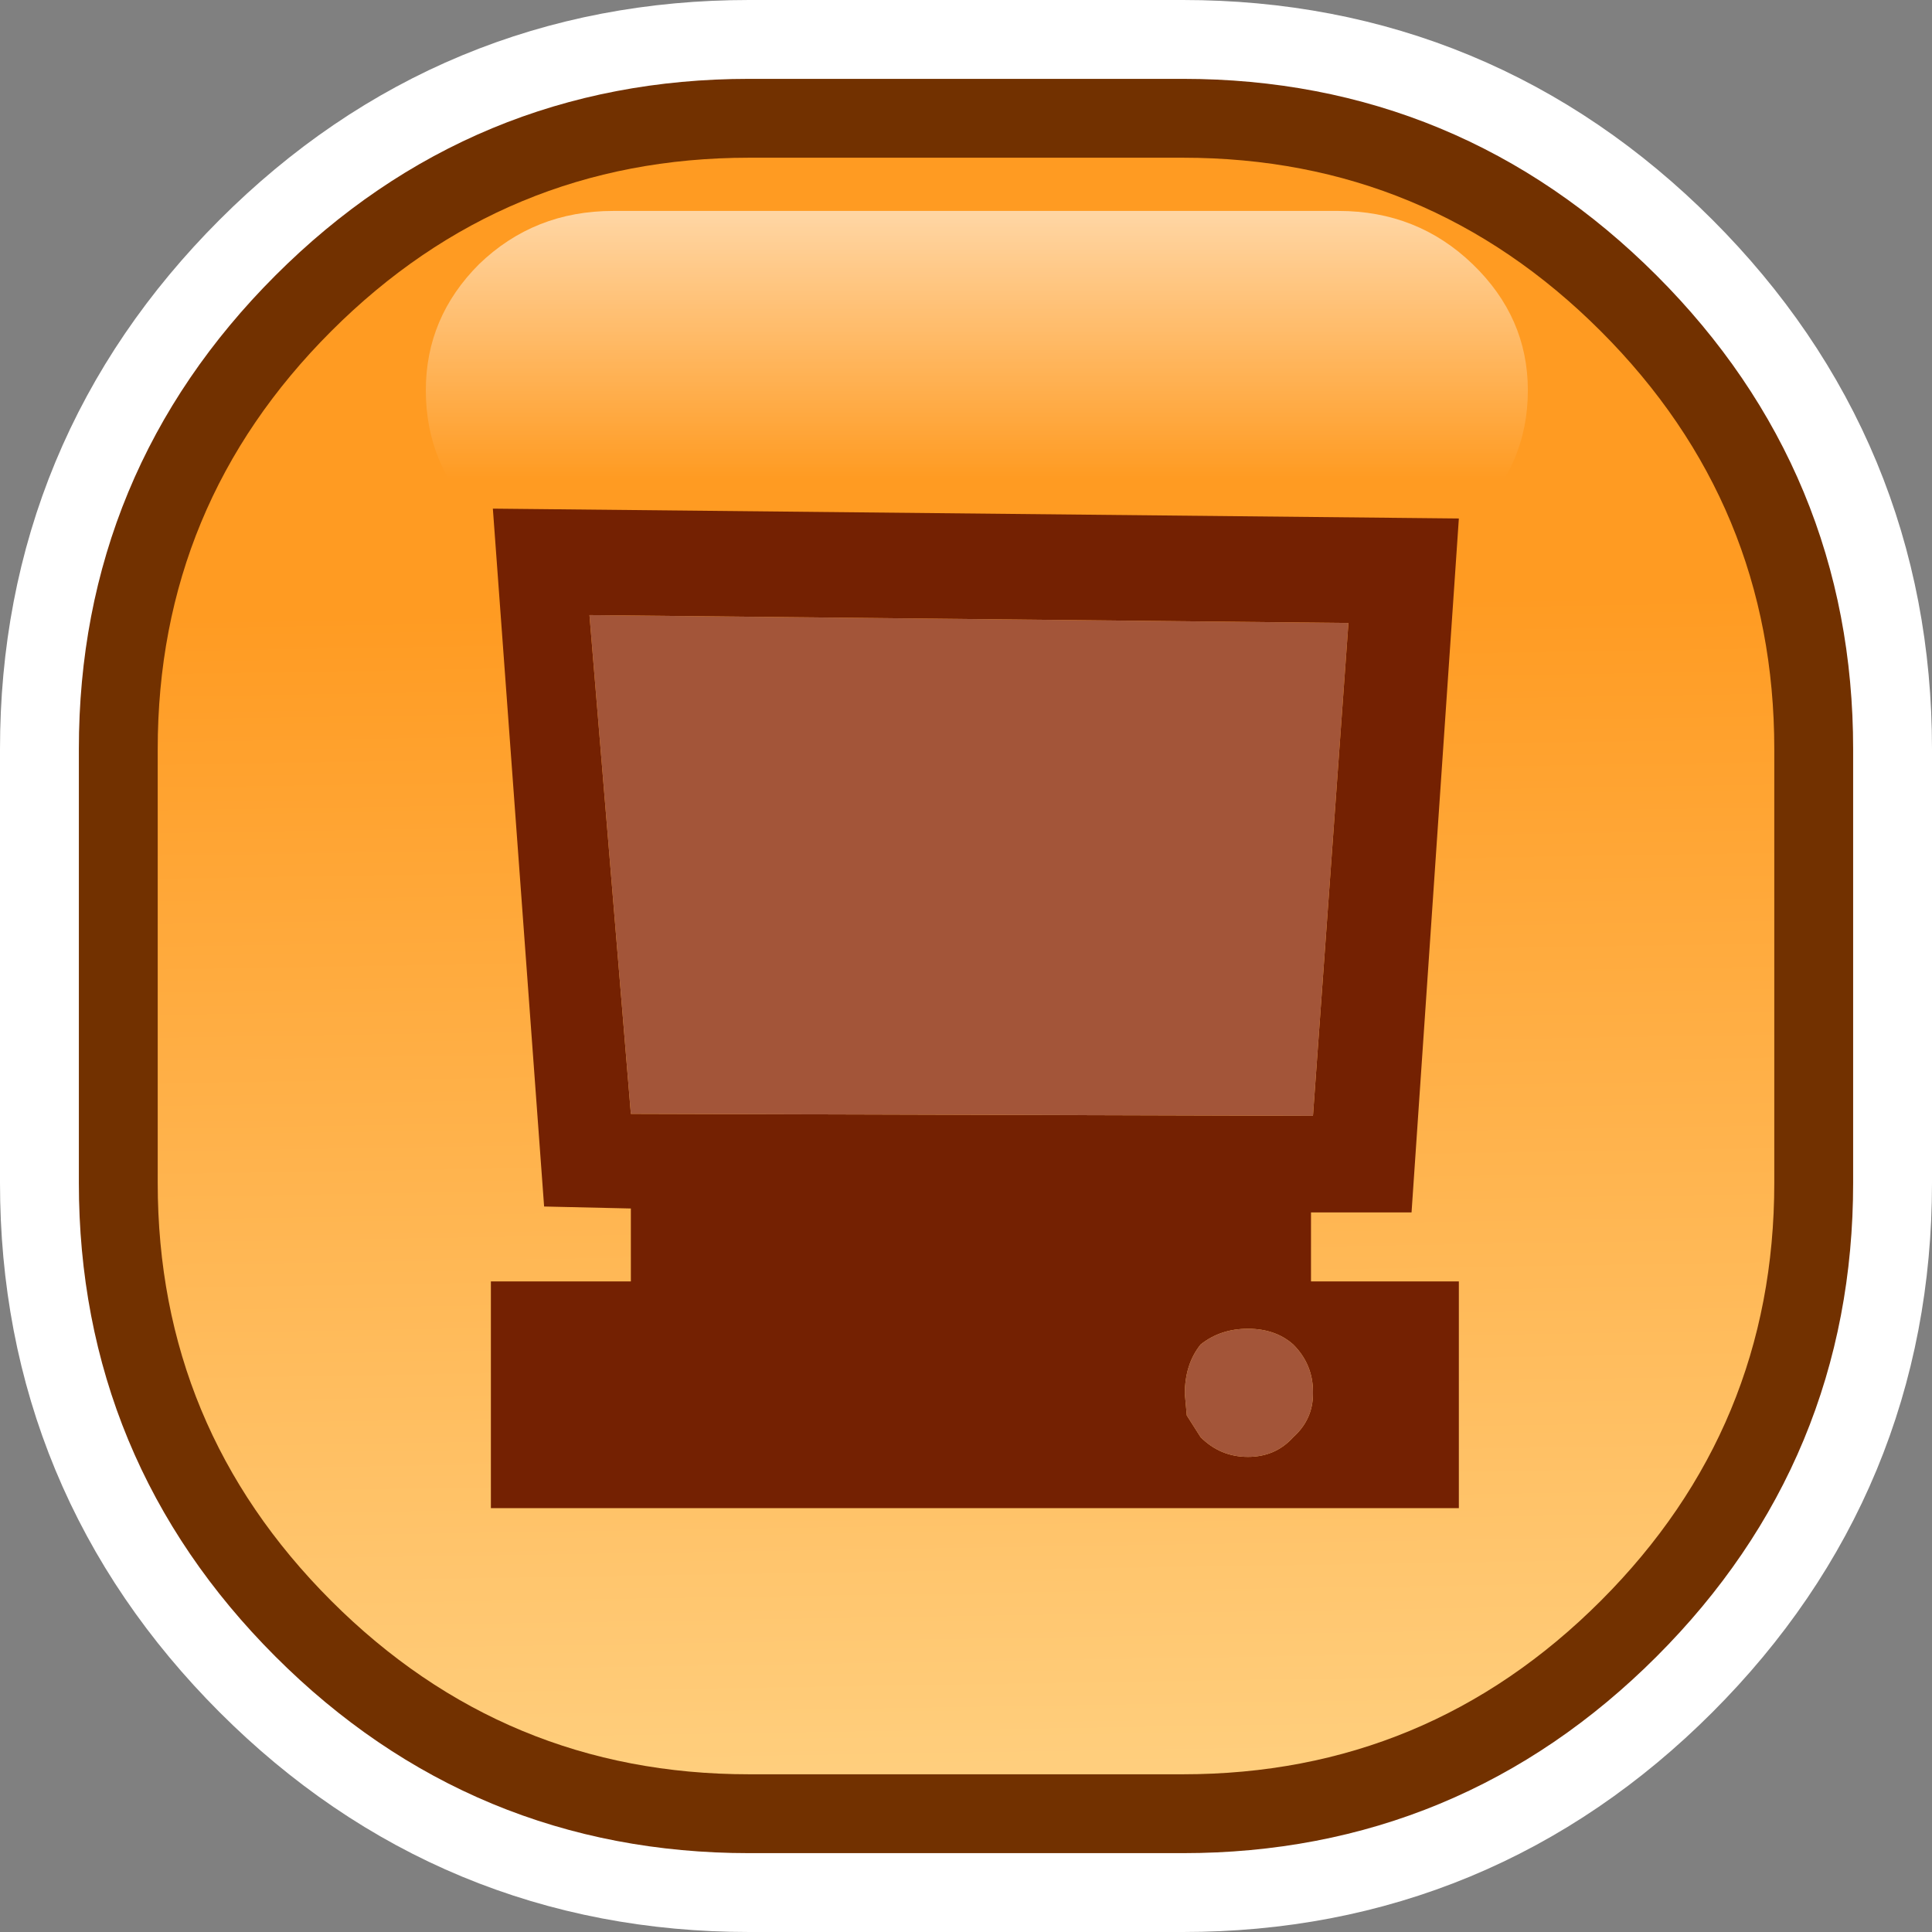 <?xml version="1.0" encoding="UTF-8" standalone="no"?>
<svg xmlns:xlink="http://www.w3.org/1999/xlink" height="49.0px" width="49.0px" xmlns="http://www.w3.org/2000/svg">
  <rect width="100%" height="100%" fill="#808080" stroke="none"/>
  <g transform="matrix(1.0, 0.0, 0.0, 1.0, 4.0, 4.0)">
    <path d="M15.0 0.0 L26.0 0.0 Q32.2 0.0 36.6 4.4 41.0 8.8 41.0 15.0 L41.0 26.0 Q41.0 32.2 36.6 36.6 32.2 41.0 26.0 41.0 L15.0 41.0 Q8.8 41.0 4.4 36.6 0.0 32.2 0.0 26.0 L0.0 15.0 Q0.0 8.8 4.4 4.4 8.8 0.0 15.0 0.0" fill="url(#gradient0)" fill-rule="evenodd" stroke="none"/>
    <path d="M15.0 0.0 Q8.8 0.0 4.4 4.4 0.0 8.8 0.0 15.0 L0.0 26.0 Q0.0 32.2 4.4 36.6 8.8 41.0 15.0 41.0 L26.0 41.0 Q32.2 41.0 36.6 36.6 41.0 32.2 41.0 26.0 L41.0 15.0 Q41.0 8.8 36.6 4.4 32.2 0.0 26.0 0.0 L15.0 0.0 Z" fill="none" stroke="#ffffff" stroke-linecap="round" stroke-linejoin="round" stroke-width="8.0"/>
    <path d="M15.0 0.0 L26.0 0.0 Q32.2 0.0 36.6 4.4 41.0 8.8 41.0 15.0 L41.0 26.0 Q41.0 32.2 36.6 36.6 32.2 41.0 26.0 41.0 L15.0 41.0 Q8.8 41.0 4.4 36.6 0.0 32.2 0.0 26.0 L0.0 15.0 Q0.0 8.8 4.4 4.4 8.8 0.0 15.0 0.0" fill="url(#gradient1)" fill-rule="evenodd" stroke="none"/>
    <path d="M15.0 0.0 Q8.8 0.0 4.4 4.4 0.0 8.8 0.0 15.0 L0.0 26.0 Q0.0 32.2 4.4 36.6 8.8 41.0 15.0 41.0 L26.0 41.0 Q32.2 41.0 36.6 36.6 41.0 32.2 41.0 26.0 L41.0 15.0 Q41.0 8.8 36.6 4.4 32.2 0.0 26.0 0.0 L15.0 0.0 Z" fill="none" stroke="#723100" stroke-linecap="round" stroke-linejoin="round" stroke-width="4.0"/>
    <path d="M15.0 0.0 L26.0 0.0 Q32.2 0.0 36.6 4.4 41.0 8.8 41.0 15.0 L41.0 26.0 Q41.0 32.2 36.6 36.6 32.2 41.0 26.0 41.0 L15.0 41.0 Q8.8 41.0 4.4 36.6 0.0 32.2 0.0 26.0 L0.0 15.0 Q0.0 8.8 4.4 4.4 8.8 0.0 15.0 0.0" fill="url(#gradient2)" fill-rule="evenodd" stroke="none"/>
    <path d="M29.3 24.3 L30.2 11.8 10.95 11.6 12.0 24.25 29.3 24.3 M8.45 28.5 L12.0 28.5 12.0 26.65 9.8 26.6 8.5 8.9 33.0 9.15 31.8 26.75 29.25 26.75 29.25 28.5 33.0 28.5 33.0 34.25 8.45 34.25 8.45 28.5 M27.65 29.7 Q26.95 29.7 26.45 30.1 26.05 30.6 26.05 31.35 L26.1 31.9 26.45 32.45 Q26.95 32.95 27.65 32.95 28.35 32.95 28.8 32.45 29.3 32.0 29.3 31.35 L29.3 31.3 Q29.3 30.6 28.8 30.1 28.35 29.7 27.65 29.7" fill="#742102" fill-rule="evenodd" stroke="none"/>
    <path d="M29.3 24.3 L12.0 24.25 10.95 11.6 30.2 11.8 29.3 24.3 M27.65 29.7 Q28.35 29.7 28.8 30.1 29.3 30.6 29.3 31.3 L29.3 31.35 Q29.3 32.0 28.8 32.45 28.35 32.95 27.65 32.95 26.95 32.95 26.45 32.45 L26.1 31.9 26.05 31.35 Q26.05 30.6 26.45 30.1 26.95 29.7 27.65 29.7" fill="#a35539" fill-rule="evenodd" stroke="none"/>
    <path d="M8.15 2.7 Q9.55 1.35 11.55 1.35 L29.95 1.35 Q31.95 1.35 33.35 2.7 34.75 4.05 34.75 5.9 34.75 7.8 33.35 9.15 31.95 10.5 29.95 10.5 L11.55 10.5 Q9.55 10.5 8.15 9.15 6.8 7.8 6.8 5.9 6.8 4.05 8.15 2.7" fill="url(#gradient3)" fill-rule="evenodd" stroke="none"/>
  </g>
  <defs>
    <linearGradient gradientTransform="matrix(0.014, 0.025, -0.022, 0.012, 20.5, 20.5)" gradientUnits="userSpaceOnUse" id="gradient0" spreadMethod="pad" x1="-819.2" x2="819.2">
      <stop offset="0.0" stop-color="#ffa822"/>
      <stop offset="1.0" stop-color="#ffd182"/>
    </linearGradient>
    <linearGradient gradientTransform="matrix(0.014, 0.025, -0.022, 0.012, 20.5, 20.5)" gradientUnits="userSpaceOnUse" id="gradient1" spreadMethod="pad" x1="-819.2" x2="819.2">
      <stop offset="0.0" stop-color="#ffa822"/>
      <stop offset="1.0" stop-color="#ffd182"/>
    </linearGradient>
    <linearGradient gradientTransform="matrix(3.0E-4, 0.019, -0.025, 4.0E-4, 20.15, 26.9)" gradientUnits="userSpaceOnUse" id="gradient2" spreadMethod="pad" x1="-819.2" x2="819.2">
      <stop offset="0.0" stop-color="#ff9b22"/>
      <stop offset="1.0" stop-color="#ffd182"/>
    </linearGradient>
    <linearGradient gradientTransform="matrix(1.0E-4, 0.007, -0.009, 0.0, 16.55, 2.4)" gradientUnits="userSpaceOnUse" id="gradient3" spreadMethod="pad" x1="-819.2" x2="819.2">
      <stop offset="0.0" stop-color="#ffffff"/>
      <stop offset="1.0" stop-color="#ffffff" stop-opacity="0.0"/>
    </linearGradient>
  </defs>
</svg>
